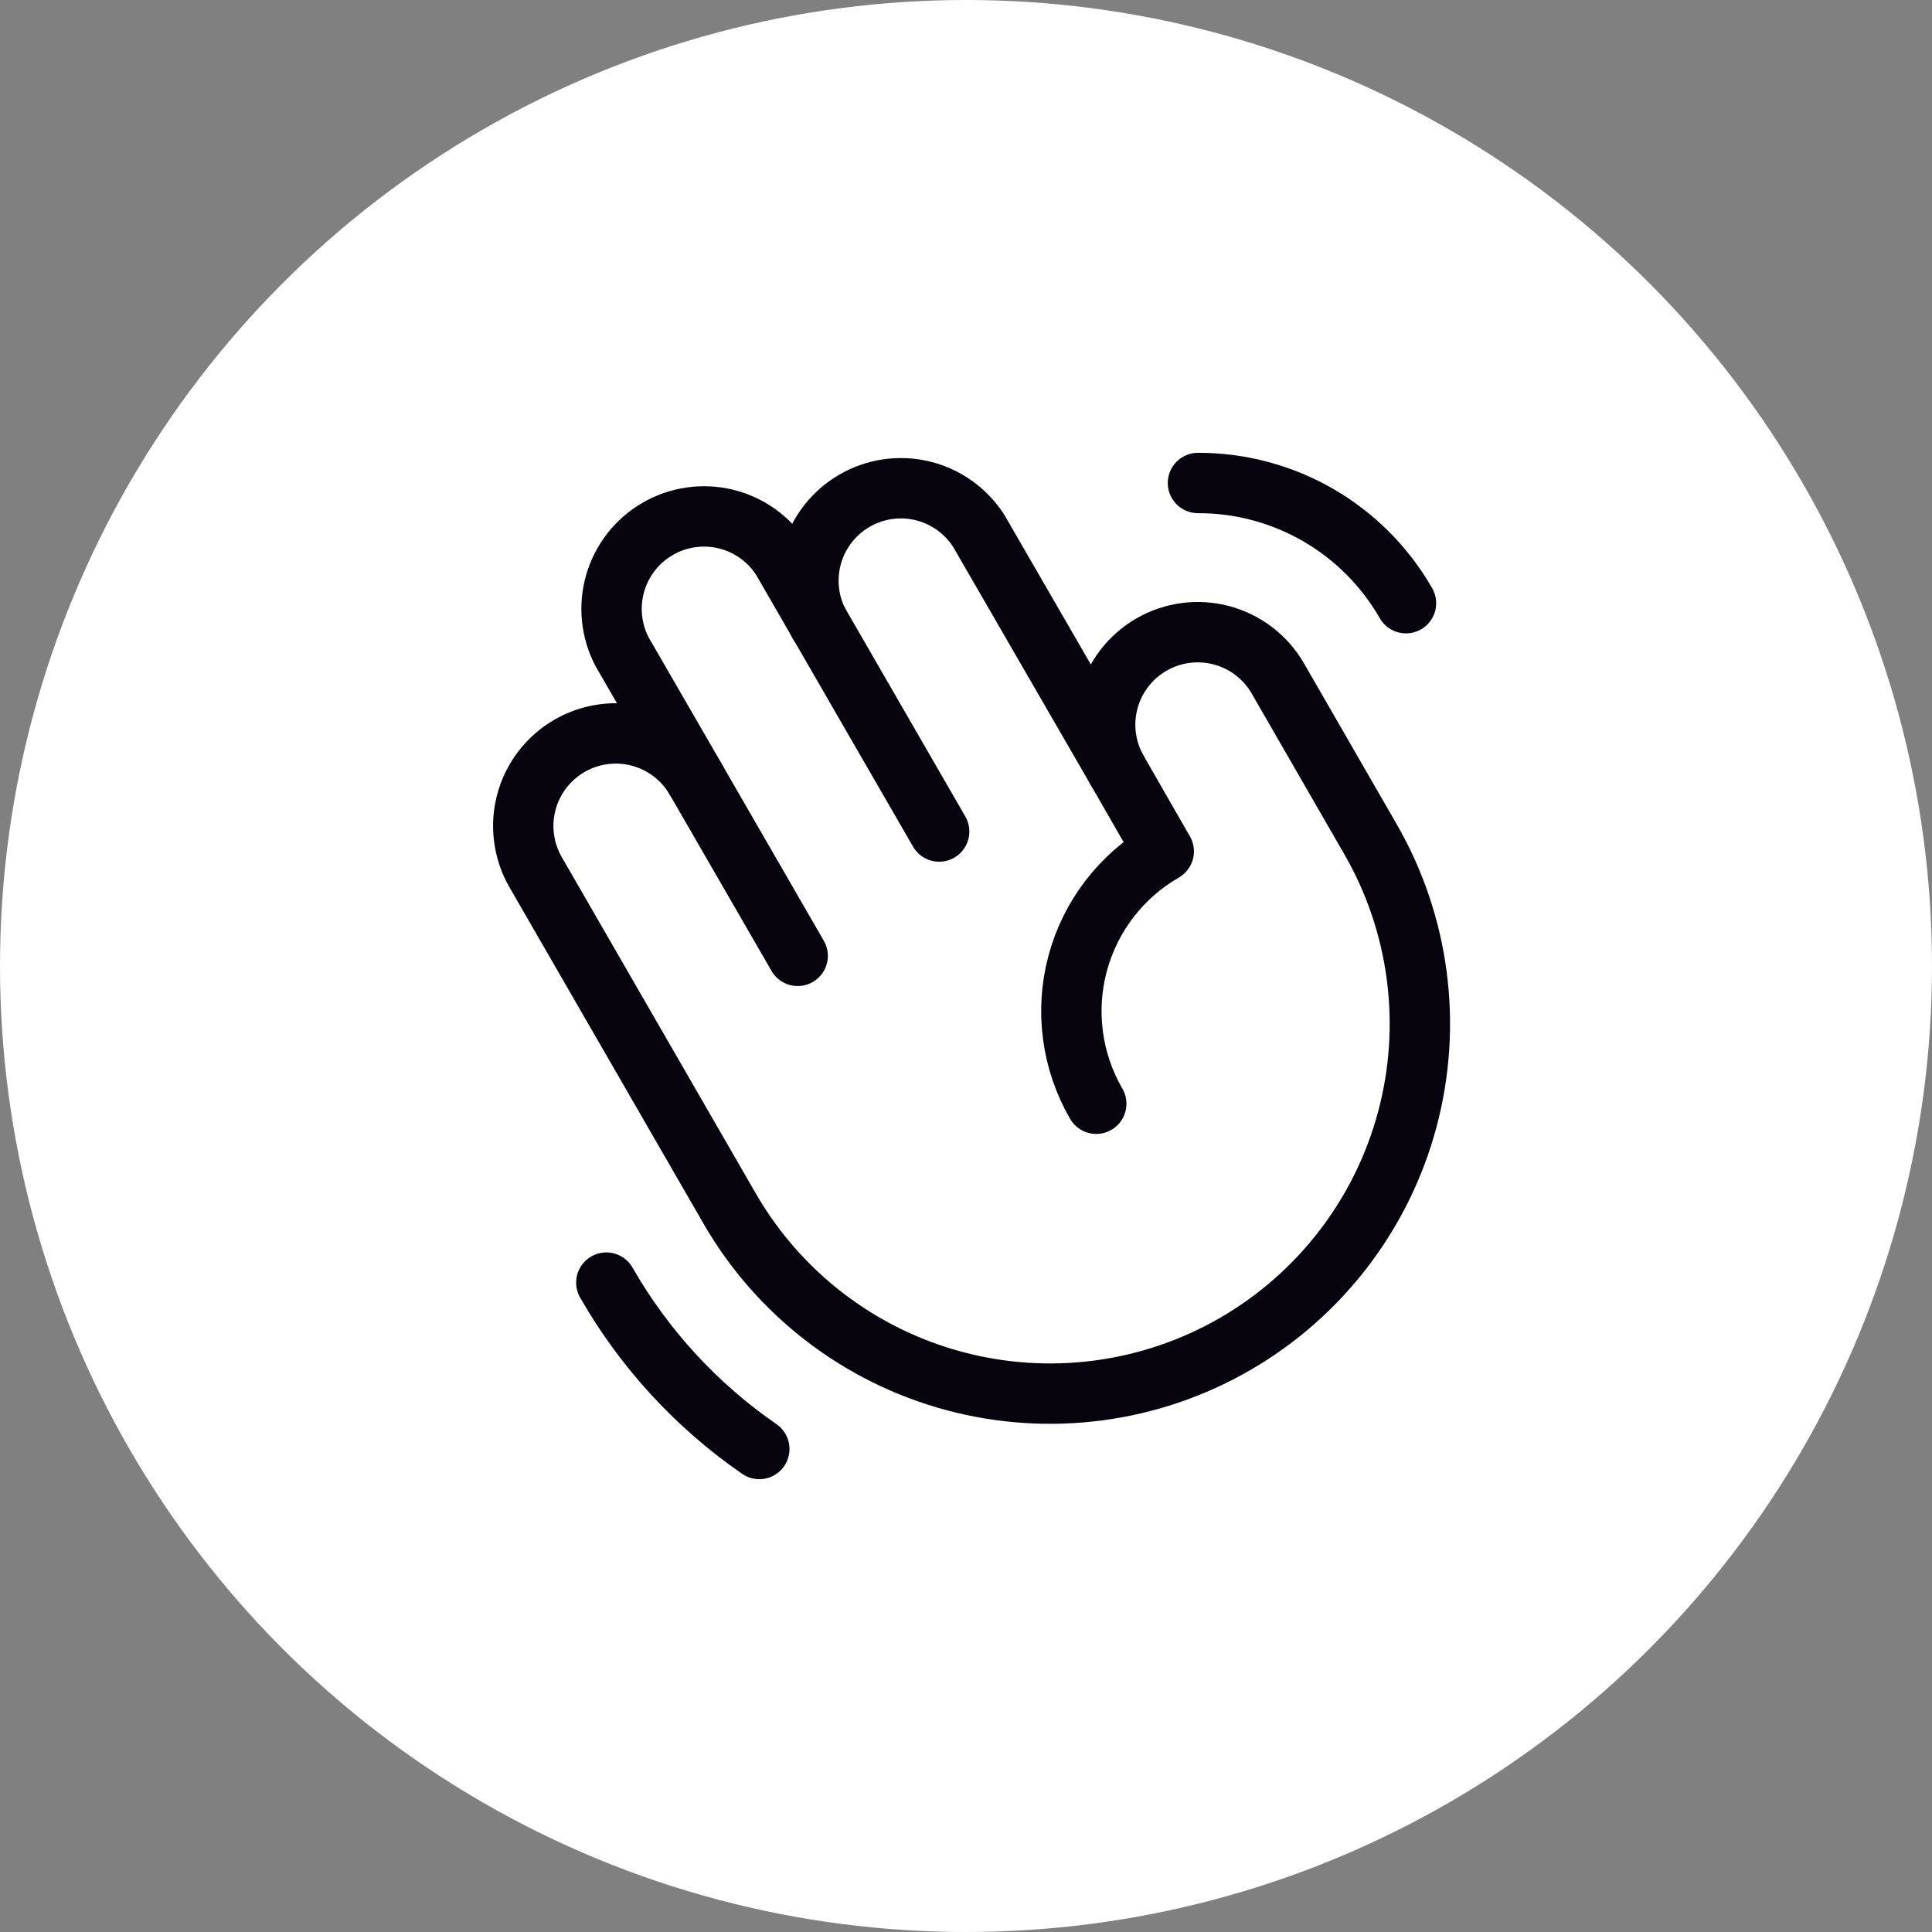 <svg xmlns="http://www.w3.org/2000/svg" width="48" height="48" viewBox="0 0 48 48" fill="none">
  <rect x="0" y="0" width="48" height="48" fill="#808080" stroke="none"/>
  <circle cx="24" cy="24" r="24" fill="white"/>
  <path d="M20.346 15.492C20.072 14.967 20.011 14.356 20.176 13.787C20.341 13.218 20.719 12.735 21.232 12.439C21.745 12.142 22.352 12.055 22.928 12.196C23.503 12.337 24.002 12.695 24.32 13.195L27.765 19.155" stroke="#07040E" stroke-width="1.5" stroke-linecap="round" stroke-linejoin="round"/>
  <path d="M17.293 19.373L15.455 16.192C15.181 15.667 15.12 15.056 15.285 14.487C15.45 13.918 15.828 13.435 16.341 13.139C16.854 12.842 17.461 12.756 18.037 12.896C18.612 13.037 19.111 13.395 19.428 13.895L23.333 20.659" stroke="#07040E" stroke-width="1.5" stroke-linecap="round" stroke-linejoin="round"/>
  <path d="M27.236 27.422C26.934 26.901 26.737 26.325 26.658 25.727C26.578 25.129 26.617 24.522 26.773 23.939C26.929 23.357 27.198 22.811 27.565 22.333C27.933 21.855 28.39 21.453 28.913 21.153L27.765 19.154C27.46 18.626 27.378 17.998 27.536 17.409C27.695 16.82 28.08 16.318 28.609 16.014C29.137 15.709 29.765 15.627 30.354 15.785C30.943 15.944 31.445 16.329 31.749 16.858L34.046 20.843C35.264 22.953 35.594 25.461 34.963 27.815C34.332 30.169 32.792 32.175 30.681 33.394C28.571 34.612 26.063 34.942 23.709 34.311C21.355 33.68 19.348 32.14 18.13 30.029L13.307 21.669C13.156 21.408 13.059 21.119 13.02 20.819C12.98 20.52 13 20.216 13.079 19.924C13.237 19.335 13.623 18.833 14.151 18.529C14.68 18.224 15.307 18.142 15.896 18.3C16.485 18.459 16.987 18.844 17.292 19.373L19.818 23.748" stroke="#07040E" stroke-width="1.5" stroke-linecap="round" stroke-linejoin="round"/>
  <path d="M18.865 36C17.305 34.924 16.006 33.511 15.064 31.866" stroke="#07040E" stroke-width="1.5" stroke-linecap="round" stroke-linejoin="round"/>
  <path d="M29.763 12C30.811 11.997 31.841 12.272 32.749 12.796C33.657 13.321 34.409 14.076 34.931 14.986" stroke="#07040E" stroke-width="1.5" stroke-linecap="round" stroke-linejoin="round"/>
</svg>